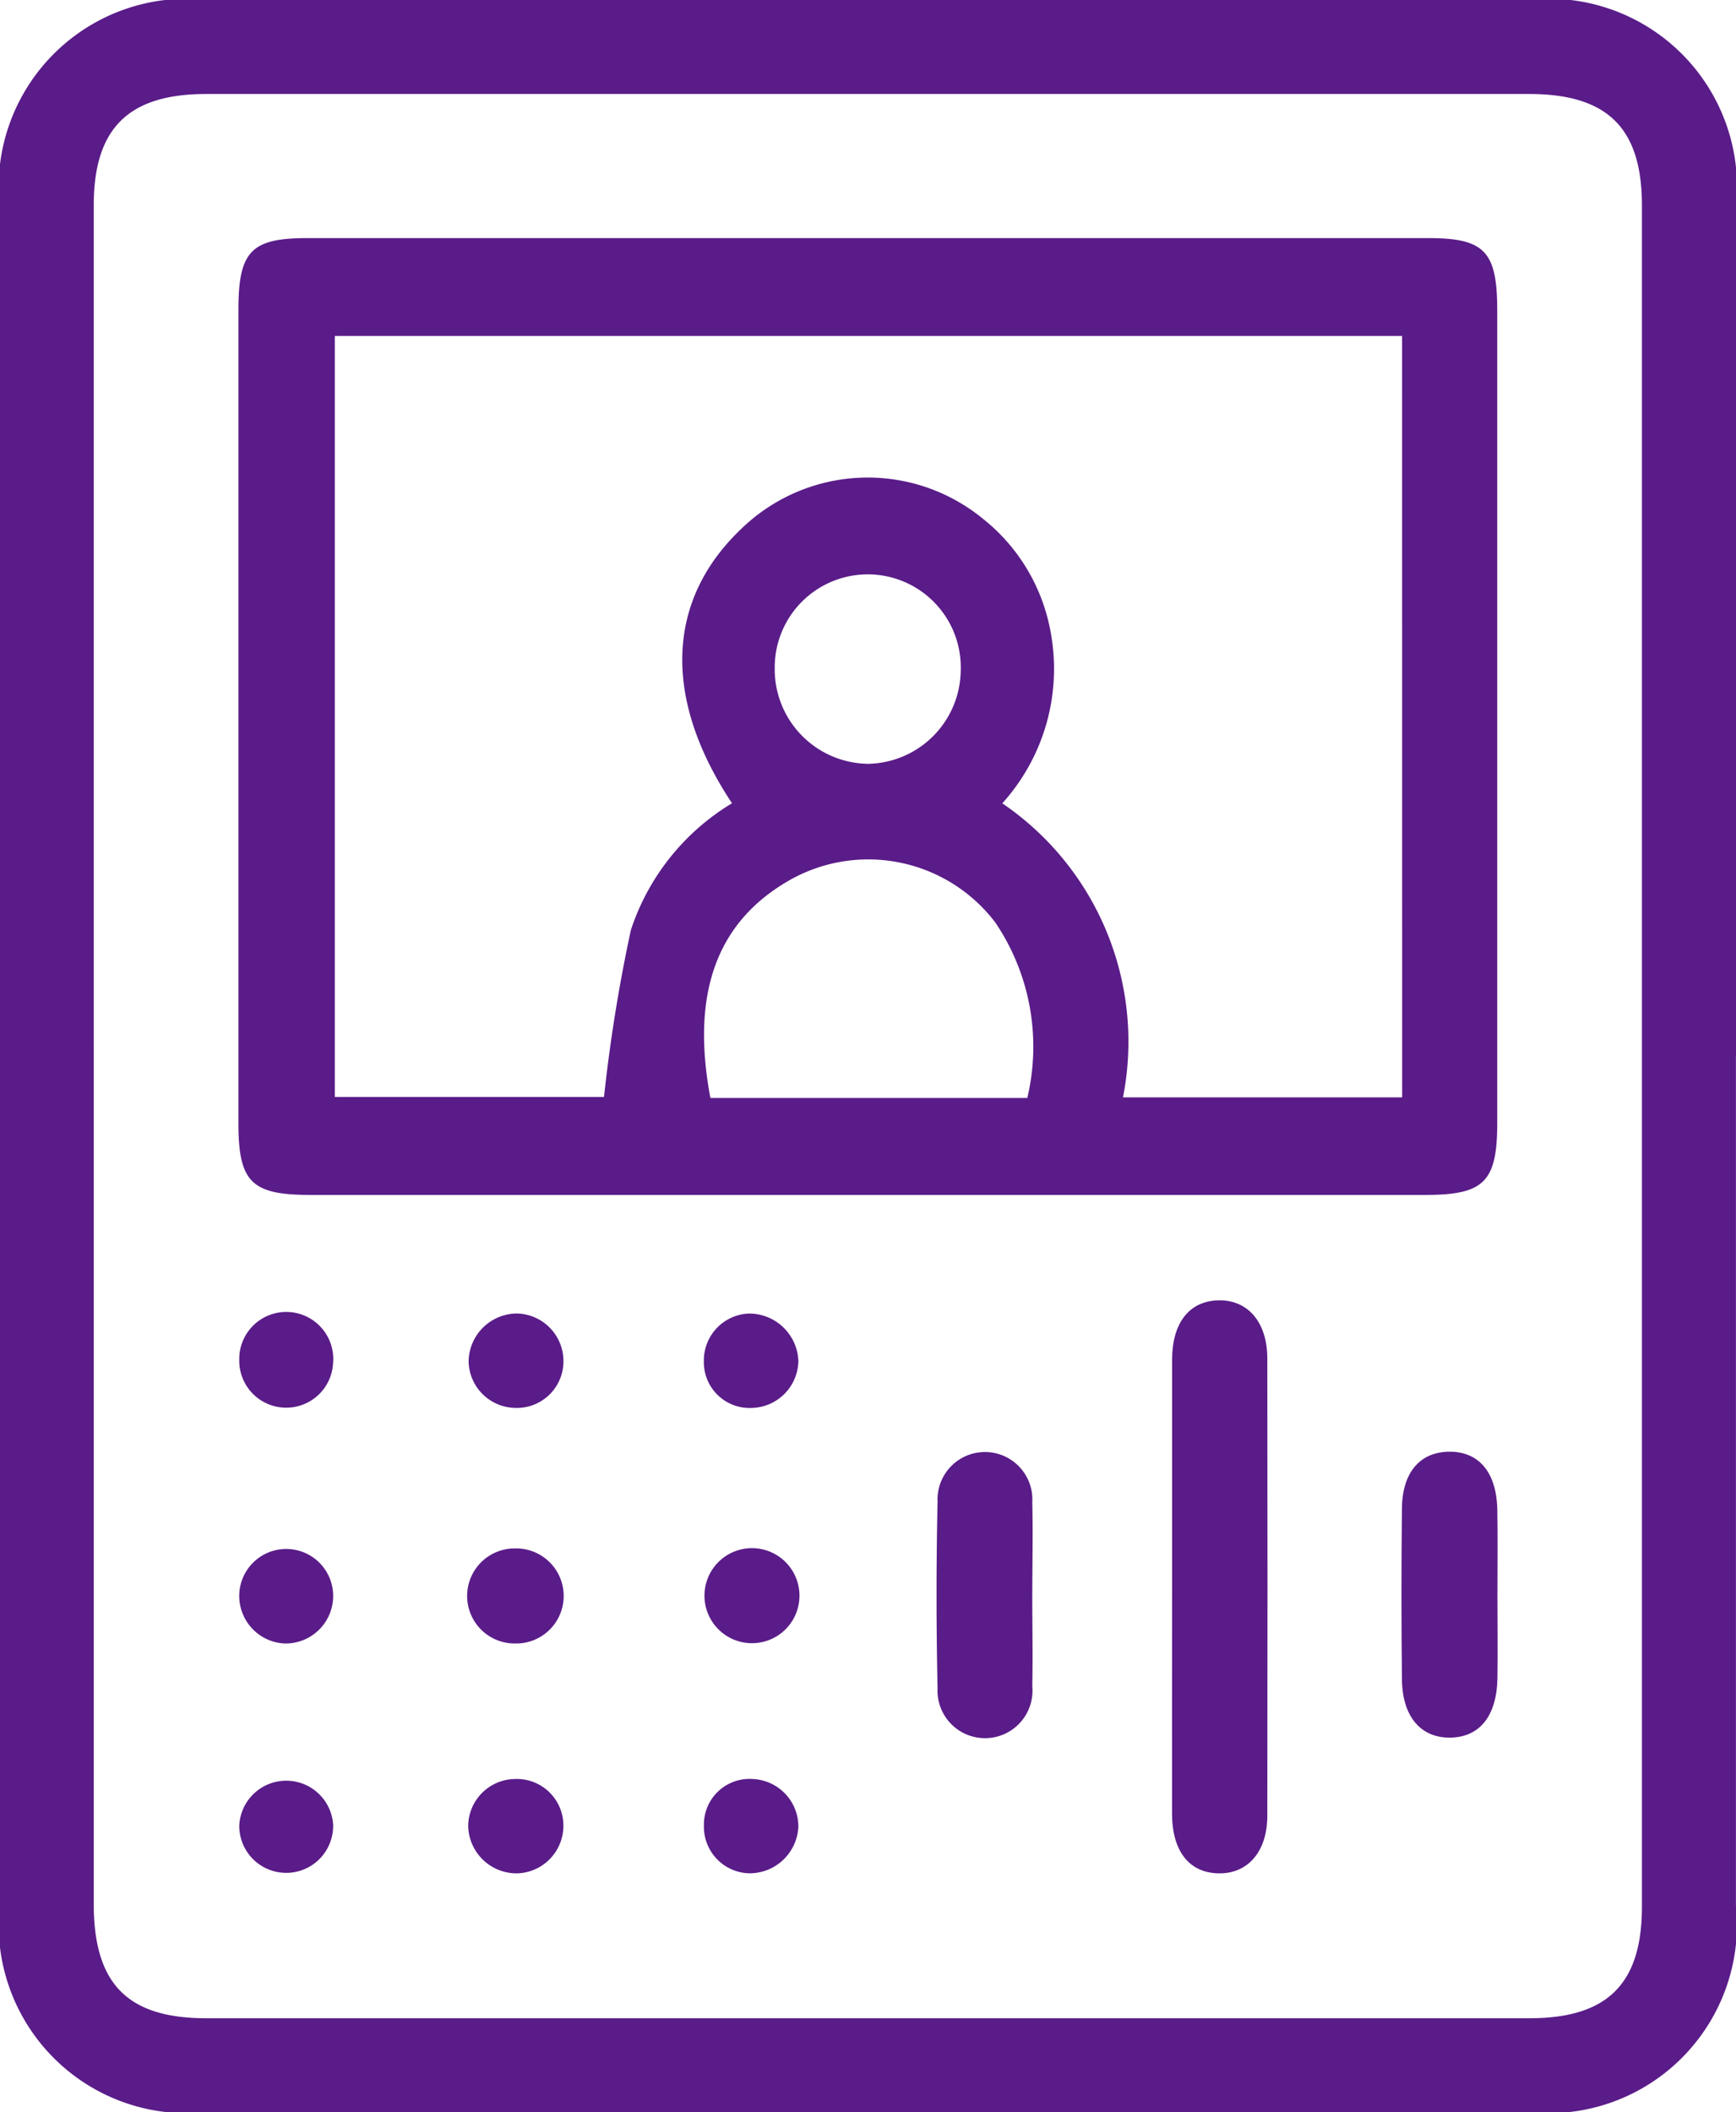 <svg xmlns="http://www.w3.org/2000/svg" width="24.669" height="30" viewBox="0 0 24.669 30">
  <g id="Intercom" transform="translate(-69.05 -45.06)">
    <path id="Path_444" data-name="Path 444" d="M93.718,60.059V72.117a2.678,2.678,0,0,1-2.936,2.944h-18.8a2.677,2.677,0,0,1-2.937-2.942V48a2.676,2.676,0,0,1,2.936-2.944h18.8A2.677,2.677,0,0,1,93.719,48V60.059Zm-23.336-.02V72.1c0,1.139.48,1.626,1.6,1.626h18.8c1.109,0,1.6-.486,1.6-1.584V47.977c0-1.1-.49-1.581-1.6-1.582h-18.8c-1.107,0-1.6.487-1.6,1.583V60.039Z" fill="#5a1c89"/>
    <path id="Path_445" data-name="Path 445" d="M107.891,88.54h-7.88c-.837,0-1.021-.182-1.021-1.022V75.971c0-.833.18-1.021.976-1.021H115.9c.8,0,.977.19.978,1.021V87.518c0,.837-.186,1.022-1.021,1.022Zm7.635-12.2H100.36V87.149h3.825a22.8,22.8,0,0,1,.382-2.372,3.308,3.308,0,0,1,1.437-1.8c-.989-1.49-.935-2.882.129-3.895a2.581,2.581,0,0,1,3.429-.152,2.653,2.653,0,0,1,.97,1.616,2.849,2.849,0,0,1-.687,2.432,4.093,4.093,0,0,1,1.715,4.176h3.967ZM110.2,87.163a3.149,3.149,0,0,0-.452-2.489,2.267,2.267,0,0,0-2.9-.619c-1.027.573-1.441,1.57-1.151,3.108Zm-2.289-4.746a1.341,1.341,0,0,0,1.343-1.318,1.322,1.322,0,1,0-2.643-.045,1.343,1.343,0,0,0,1.3,1.362Z" transform="translate(-26.552 -26.508)" fill="#5a1c89"/>
    <path id="Path_446" data-name="Path 446" d="M219.028,217.111c0-1.082,0-2.164,0-3.246,0-.531.249-.838.663-.845s.689.311.69.826q.005,3.247,0,6.492c0,.514-.278.829-.694.821s-.659-.315-.66-.847C219.025,219.244,219.028,218.177,219.028,217.111Z" transform="translate(-133.322 -149.491)" fill="#5a1c89"/>
    <path id="Path_447" data-name="Path 447" d="M250.315,233.109c0,.391.006.782,0,1.173-.009.539-.251.84-.668.847s-.683-.294-.689-.824q-.014-1.219,0-2.437c.006-.507.257-.793.665-.8.424-.007.679.289.69.821C250.321,232.3,250.315,232.7,250.315,233.109Z" transform="translate(-159.986 -165.389)" fill="#5a1c89"/>
    <path id="Path_448" data-name="Path 448" d="M190.239,233.126c0,.42.009.838,0,1.258a.675.675,0,1,1-1.346.028q-.029-1.326,0-2.651a.674.674,0,1,1,1.346.015c.011.449,0,.9,0,1.348Z" transform="translate(-106.52 -165.375)" fill="#5a1c89"/>
    <path id="Path_449" data-name="Path 449" d="M159.768,244.386a.675.675,0,0,1,.037-1.349.675.675,0,1,1-.037,1.349Z" transform="translate(-80.069 -175.988)" fill="#5a1c89"/>
    <path id="Path_450" data-name="Path 450" d="M129.672,214.369a.674.674,0,0,1-.662-.659.691.691,0,0,1,.691-.682.677.677,0,0,1,.656.712.662.662,0,0,1-.685.629Z" transform="translate(-53.301 -149.312)" fill="#5a1c89"/>
    <path id="Path_451" data-name="Path 451" d="M129.7,244.4a.675.675,0,1,1-.028-1.349.675.675,0,0,1,.028,1.35Z" transform="translate(-53.301 -175.998)" fill="#5a1c89"/>
    <path id="Path_452" data-name="Path 452" d="M160.463,213.707a.678.678,0,0,1-.653.669.65.65,0,0,1-.69-.663.666.666,0,0,1,.64-.677A.7.7,0,0,1,160.463,213.707Z" transform="translate(-80.068 -149.319)" fill="#5a1c89"/>
    <path id="Path_453" data-name="Path 453" d="M99.744,244.4a.676.676,0,0,1-.645-.718.667.667,0,1,1,1.332.086A.676.676,0,0,1,99.744,244.4Z" transform="translate(-26.648 -175.997)" fill="#5a1c89"/>
    <path id="Path_454" data-name="Path 454" d="M129.667,273.118a.662.662,0,0,1,.69.625.677.677,0,0,1-.652.715.688.688,0,0,1-.7-.677.674.674,0,0,1,.657-.663Z" transform="translate(-53.302 -202.79)" fill="#5a1c89"/>
    <path id="Path_455" data-name="Path 455" d="M160.472,273.789a.694.694,0,0,1-.707.665.661.661,0,0,1-.635-.68.648.648,0,0,1,.695-.659.677.677,0,0,1,.647.672Z" transform="translate(-80.077 -202.787)" fill="#5a1c89"/>
    <path id="Path_456" data-name="Path 456" d="M100.434,273.792a.667.667,0,1,1-1.334,0,.668.668,0,0,1,1.335,0Z" transform="translate(-26.65 -202.798)" fill="#5a1c89"/>
    <path id="Path_457" data-name="Path 457" d="M100.434,213.7a.667.667,0,0,1-1.334-.018.668.668,0,1,1,1.335.017Z" transform="translate(-26.65 -149.304)" fill="#5a1c89"/>
  </g>
</svg>
